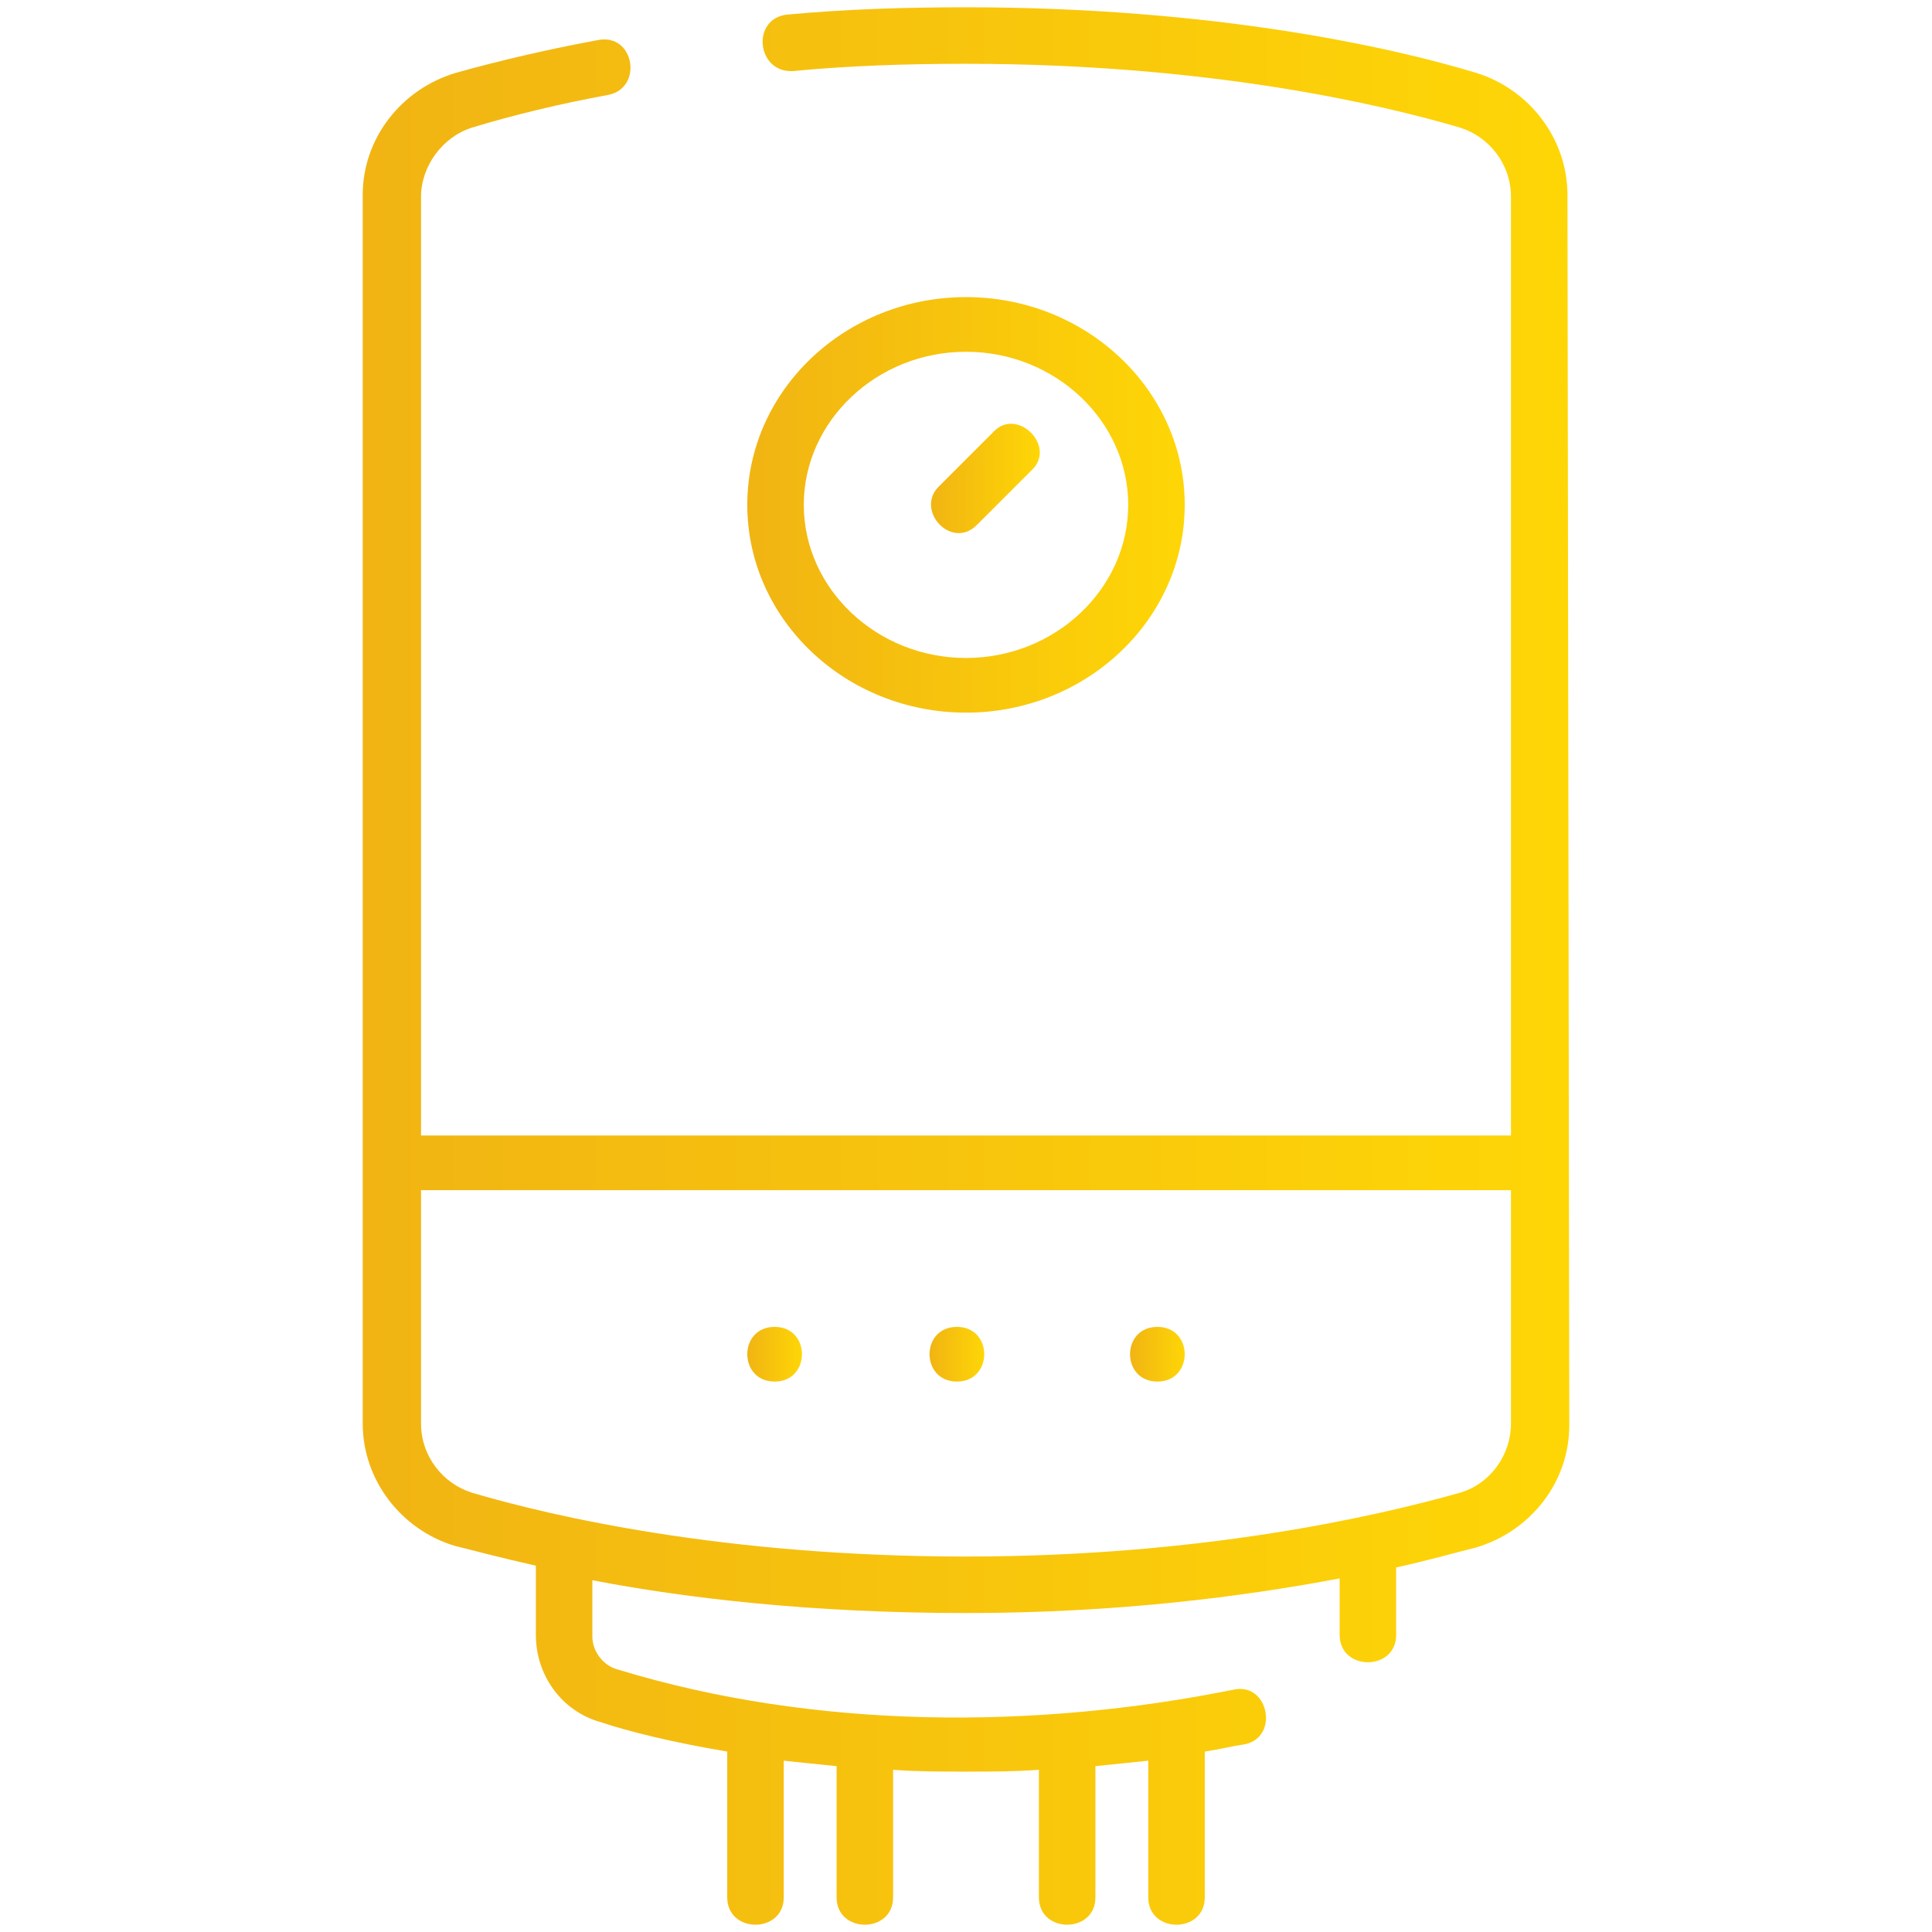 <?xml version="1.0" encoding="utf-8"?>
<!-- Generator: Adobe Illustrator 24.3.0, SVG Export Plug-In . SVG Version: 6.00 Build 0)  -->
<svg version="1.1" id="Layer_1" xmlns="http://www.w3.org/2000/svg" xmlns:xlink="http://www.w3.org/1999/xlink" x="0px" y="0px"
	 viewBox="0 0 106 106" style="enable-background:new 0 0 106 106;" xml:space="preserve">
<style type="text/css">
	.st0{fill:url(#SVGID_1_);}
	.st1{fill:url(#SVGID_2_);}
	.st2{fill:url(#SVGID_3_);}
	.st3{fill:url(#SVGID_4_);}
	.st4{fill:url(#SVGID_5_);}
	.st5{fill:url(#SVGID_6_);}
</style>
<g>
	<linearGradient id="SVGID_1_" gradientUnits="userSpaceOnUse" x1="41" y1="27.696" x2="65" y2="27.696">
		<stop  offset="0" style="stop-color:#F1B413"/>
		<stop  offset="1" style="stop-color:#FED606"/>
	</linearGradient>
	<path class="st0" d="M65,27.7c0-6.3-5.4-11.4-12-11.4s-12,5.1-12,11.4s5.4,11.4,12,11.4S65,34,65,27.7z M44.1,27.7
		c0-4.6,4-8.4,8.9-8.4c4.9,0,8.9,3.8,8.9,8.4s-4,8.4-8.9,8.4C48.1,36.1,44.1,32.3,44.1,27.7z"/>
	<linearGradient id="SVGID_2_" gradientUnits="userSpaceOnUse" x1="51" y1="26.207" x2="57" y2="26.207">
		<stop  offset="0" style="stop-color:#F1B413"/>
		<stop  offset="1" style="stop-color:#FED606"/>
	</linearGradient>
	<path class="st1" d="M56.6,25.8c1.4-1.3-0.8-3.5-2.1-2.1l-3,3c-1.3,1.3,0.7,3.5,2.1,2.1L56.6,25.8z"/>
	<linearGradient id="SVGID_3_" gradientUnits="userSpaceOnUse" x1="20" y1="53" x2="86" y2="53">
		<stop  offset="0" style="stop-color:#F1B413"/>
		<stop  offset="1" style="stop-color:#FED606"/>
	</linearGradient>
	<path class="st2" d="M86,10.7c0-3.1-2.1-5.8-5-6.7c-4.6-1.4-14.4-3.6-28-3.6c-3.3,0-6.6,0.1-9.8,0.4c-2,0.2-1.7,3.2,0.3,3.1
		c3.1-0.3,6.3-0.4,9.5-0.4c13.2,0,22.7,2.2,27.1,3.5c1.6,0.5,2.8,2,2.8,3.8v51.5H23.1V10.8c0-1.7,1.2-3.3,2.8-3.8
		c2.3-0.7,4.8-1.3,7.5-1.8c1.9-0.4,1.4-3.4-0.6-3c-2.7,0.5-5.3,1.1-7.8,1.8c-3,0.9-5.1,3.6-5.1,6.7v67.4c0,3.1,2.1,5.8,5,6.7
		c1.2,0.3,2.7,0.7,4.5,1.1v3.8c0,2.2,1.4,4.2,3.6,4.8c1.5,0.5,3.9,1.1,6.9,1.6v8c0,2,3.1,2,3.1,0v-7.5c0.9,0.1,1.9,0.2,2.9,0.3v7.2
		c0,2,3.1,2,3.1,0v-7c1.3,0.1,2.6,0.1,4,0.1c1.3,0,2.7,0,4-0.1v7c0,2,3.1,2,3.1,0v-7.2c1-0.1,1.9-0.2,2.9-0.3v7.5c0,2,3.1,2,3.1,0
		v-8c0.7-0.1,1.5-0.3,2.2-0.4c1.9-0.4,1.3-3.4-0.6-3c-10.9,2.2-23,2.2-33.8-1.1c-0.8-0.2-1.4-1-1.4-1.8v-3.1
		c5.2,1,12.1,1.8,20.5,1.8c8.3,0,15.2-0.9,20.5-1.9v3.1c0,2,3.1,2,3.1,0V86c1.8-0.4,3.2-0.8,4.4-1.1c3-0.9,5.1-3.6,5.1-6.7L86,10.7
		L86,10.7z M80.1,81.9c-4.6,1.3-14.2,3.5-27.1,3.5c-13.2,0-22.7-2.2-27.1-3.5c-1.6-0.5-2.8-2-2.8-3.8V65.3h59.8v12.8
		C82.9,79.8,81.8,81.4,80.1,81.9z"/>
	<linearGradient id="SVGID_4_" gradientUnits="userSpaceOnUse" x1="41" y1="74.334" x2="44" y2="74.334">
		<stop  offset="0" style="stop-color:#F1B413"/>
		<stop  offset="1" style="stop-color:#FED606"/>
	</linearGradient>
	<path class="st3" d="M42.5,72.8c-2,0-2,3,0,3C44.5,75.8,44.5,72.8,42.5,72.8z"/>
	<linearGradient id="SVGID_5_" gradientUnits="userSpaceOnUse" x1="51" y1="74.334" x2="54" y2="74.334">
		<stop  offset="0" style="stop-color:#F1B413"/>
		<stop  offset="1" style="stop-color:#FED606"/>
	</linearGradient>
	<path class="st4" d="M52.5,72.8c-2,0-2,3,0,3C54.5,75.8,54.5,72.8,52.5,72.8z"/>
	<linearGradient id="SVGID_6_" gradientUnits="userSpaceOnUse" x1="62" y1="74.334" x2="65" y2="74.334">
		<stop  offset="0" style="stop-color:#F1B413"/>
		<stop  offset="1" style="stop-color:#FED606"/>
	</linearGradient>
	<path class="st5" d="M63.5,72.8c-2,0-2,3,0,3C65.5,75.8,65.5,72.8,63.5,72.8z"/>
</g>
</svg>
